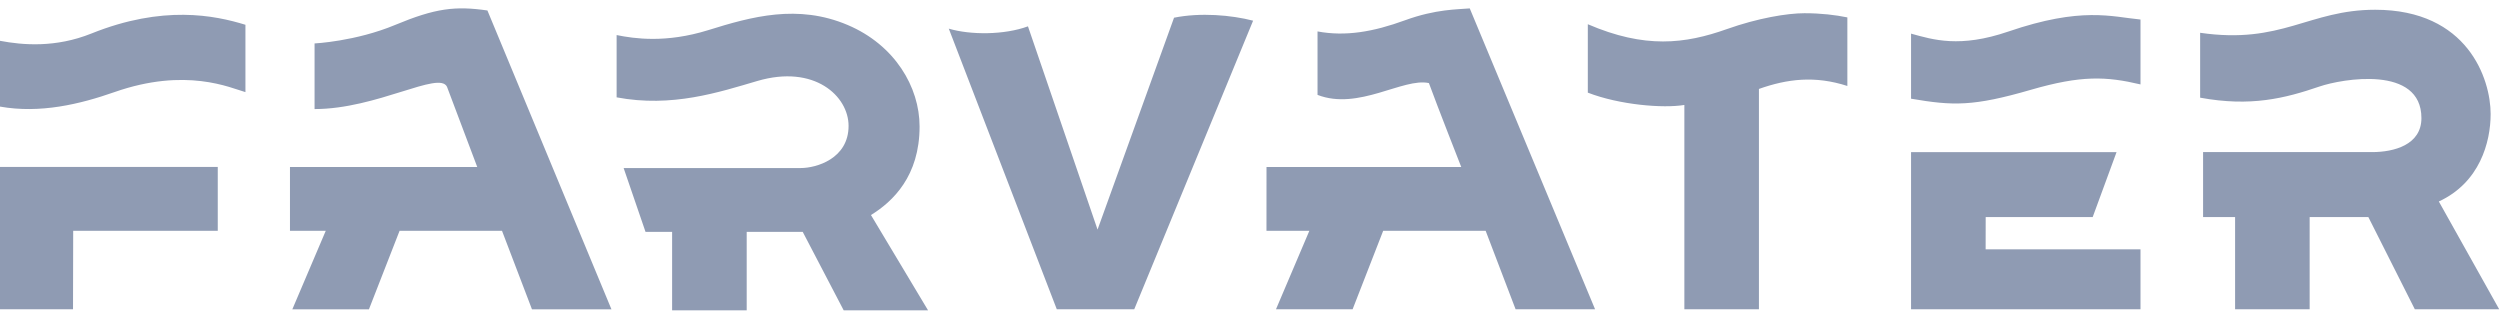 <svg width="385" height="49" fill="none" xmlns="http://www.w3.org/2000/svg"><path fill-rule="evenodd" clip-rule="evenodd" d="M180.802 2.726l-11.779 32.63-10.717-31.3c-3.66 1.344-8.848 1.345-12.193.356l16.634 43.218h11.925l18.307-44.446c-3.362-.872-8.133-1.278-12.177-.458zm124.986 35.668l.008-4.967h16.479l3.675-10.003h-31.648v24.207h35.335v-9.237h-23.849zM14.081 5.16C8.57 7.374 3.516 6.956 0 6.285v10.13c6.193 1.102 12.323-.372 17.62-2.229 11.038-3.87 17.886-.644 20.177 0V3.816C33.057 2.354 25.089.737 14.08 5.16zM0 47.632h11.245l.027-12.084h22.264v-9.841H0v21.925zM216.376 3.121c-4.893 1.787-9.168 2.525-13.476 1.719v9.773c6.307 2.451 13.183-2.68 17.152-1.82 1.253 3.438 4.979 12.922 4.979 12.922h-29.989l-.005 9.832h6.602L196.5 47.631h11.801l4.708-12.084h15.783l4.611 12.084h12.24L226.342 1.294c-1.815.168-5.197.086-9.966 1.827zm49.57 1.356c-6.482 2.305-12.648 3.03-21.422-.746v10.536c4.884 1.892 11.607 2.442 14.868 1.897V47.63h11.484V13.697c4.371-1.552 8.634-2.07 13.618-.458V2.68c-1.817-.373-4.04-.644-6.605-.644-2.65 0-7.181.75-11.943 2.442zm43.332.383c-7.47 2.554-11.571 1.26-14.976.32v10.019c6.455 1.105 9.563 1.21 18.441-1.367 7.781-2.257 11.61-2.079 16.894-.832V3.007c-4.469-.43-9.064-2.012-20.359 1.853zM141.615 19.478c0-6.07-3.805-12.552-11.086-15.635-7.674-3.25-14.762-1.29-21.457.797-6.505 2.026-11.371 1.317-14.112.76v9.592c8.519 1.61 15.762-.787 21.675-2.522 8.793-2.58 14.046 2.337 14.046 6.914 0 5.076-5 6.494-7.341 6.494H96.039l3.372 9.83h4.095v12.084h11.486V35.71h8.628l6.309 12.083h12.992l-8.794-14.677c3.385-2.086 7.488-6.007 7.488-13.637zm233.964 11.55c6.288-2.9 7.979-9.106 7.979-13.477 0-5.381-3.529-16.049-17.78-16.049-10.238 0-14.39 5.373-26.957 3.546v9.994c7.77 1.432 13.037.11 18.38-1.718 3.461-1.184 15.698-3.333 15.698 4.865 0 4.129-4.235 5.234-7.604 5.234l-26.021-.009v10.012h4.929V47.63h11.484V33.426h9.038l7.159 14.204h12.993l-9.298-16.602zM60.835 3.847C54.755 6.378 48.443 6.69 48.443 6.69v10.106c9.593 0 19.205-5.944 20.396-3.428l4.656 12.348h-28.84v9.831h5.51l-5.146 12.086h11.798l4.716-12.086H77.31l4.613 12.086h12.24l-19.1-46.02C70.108.9 67.07 1.25 60.835 3.846z" fill="#8F9BB3"/></svg>